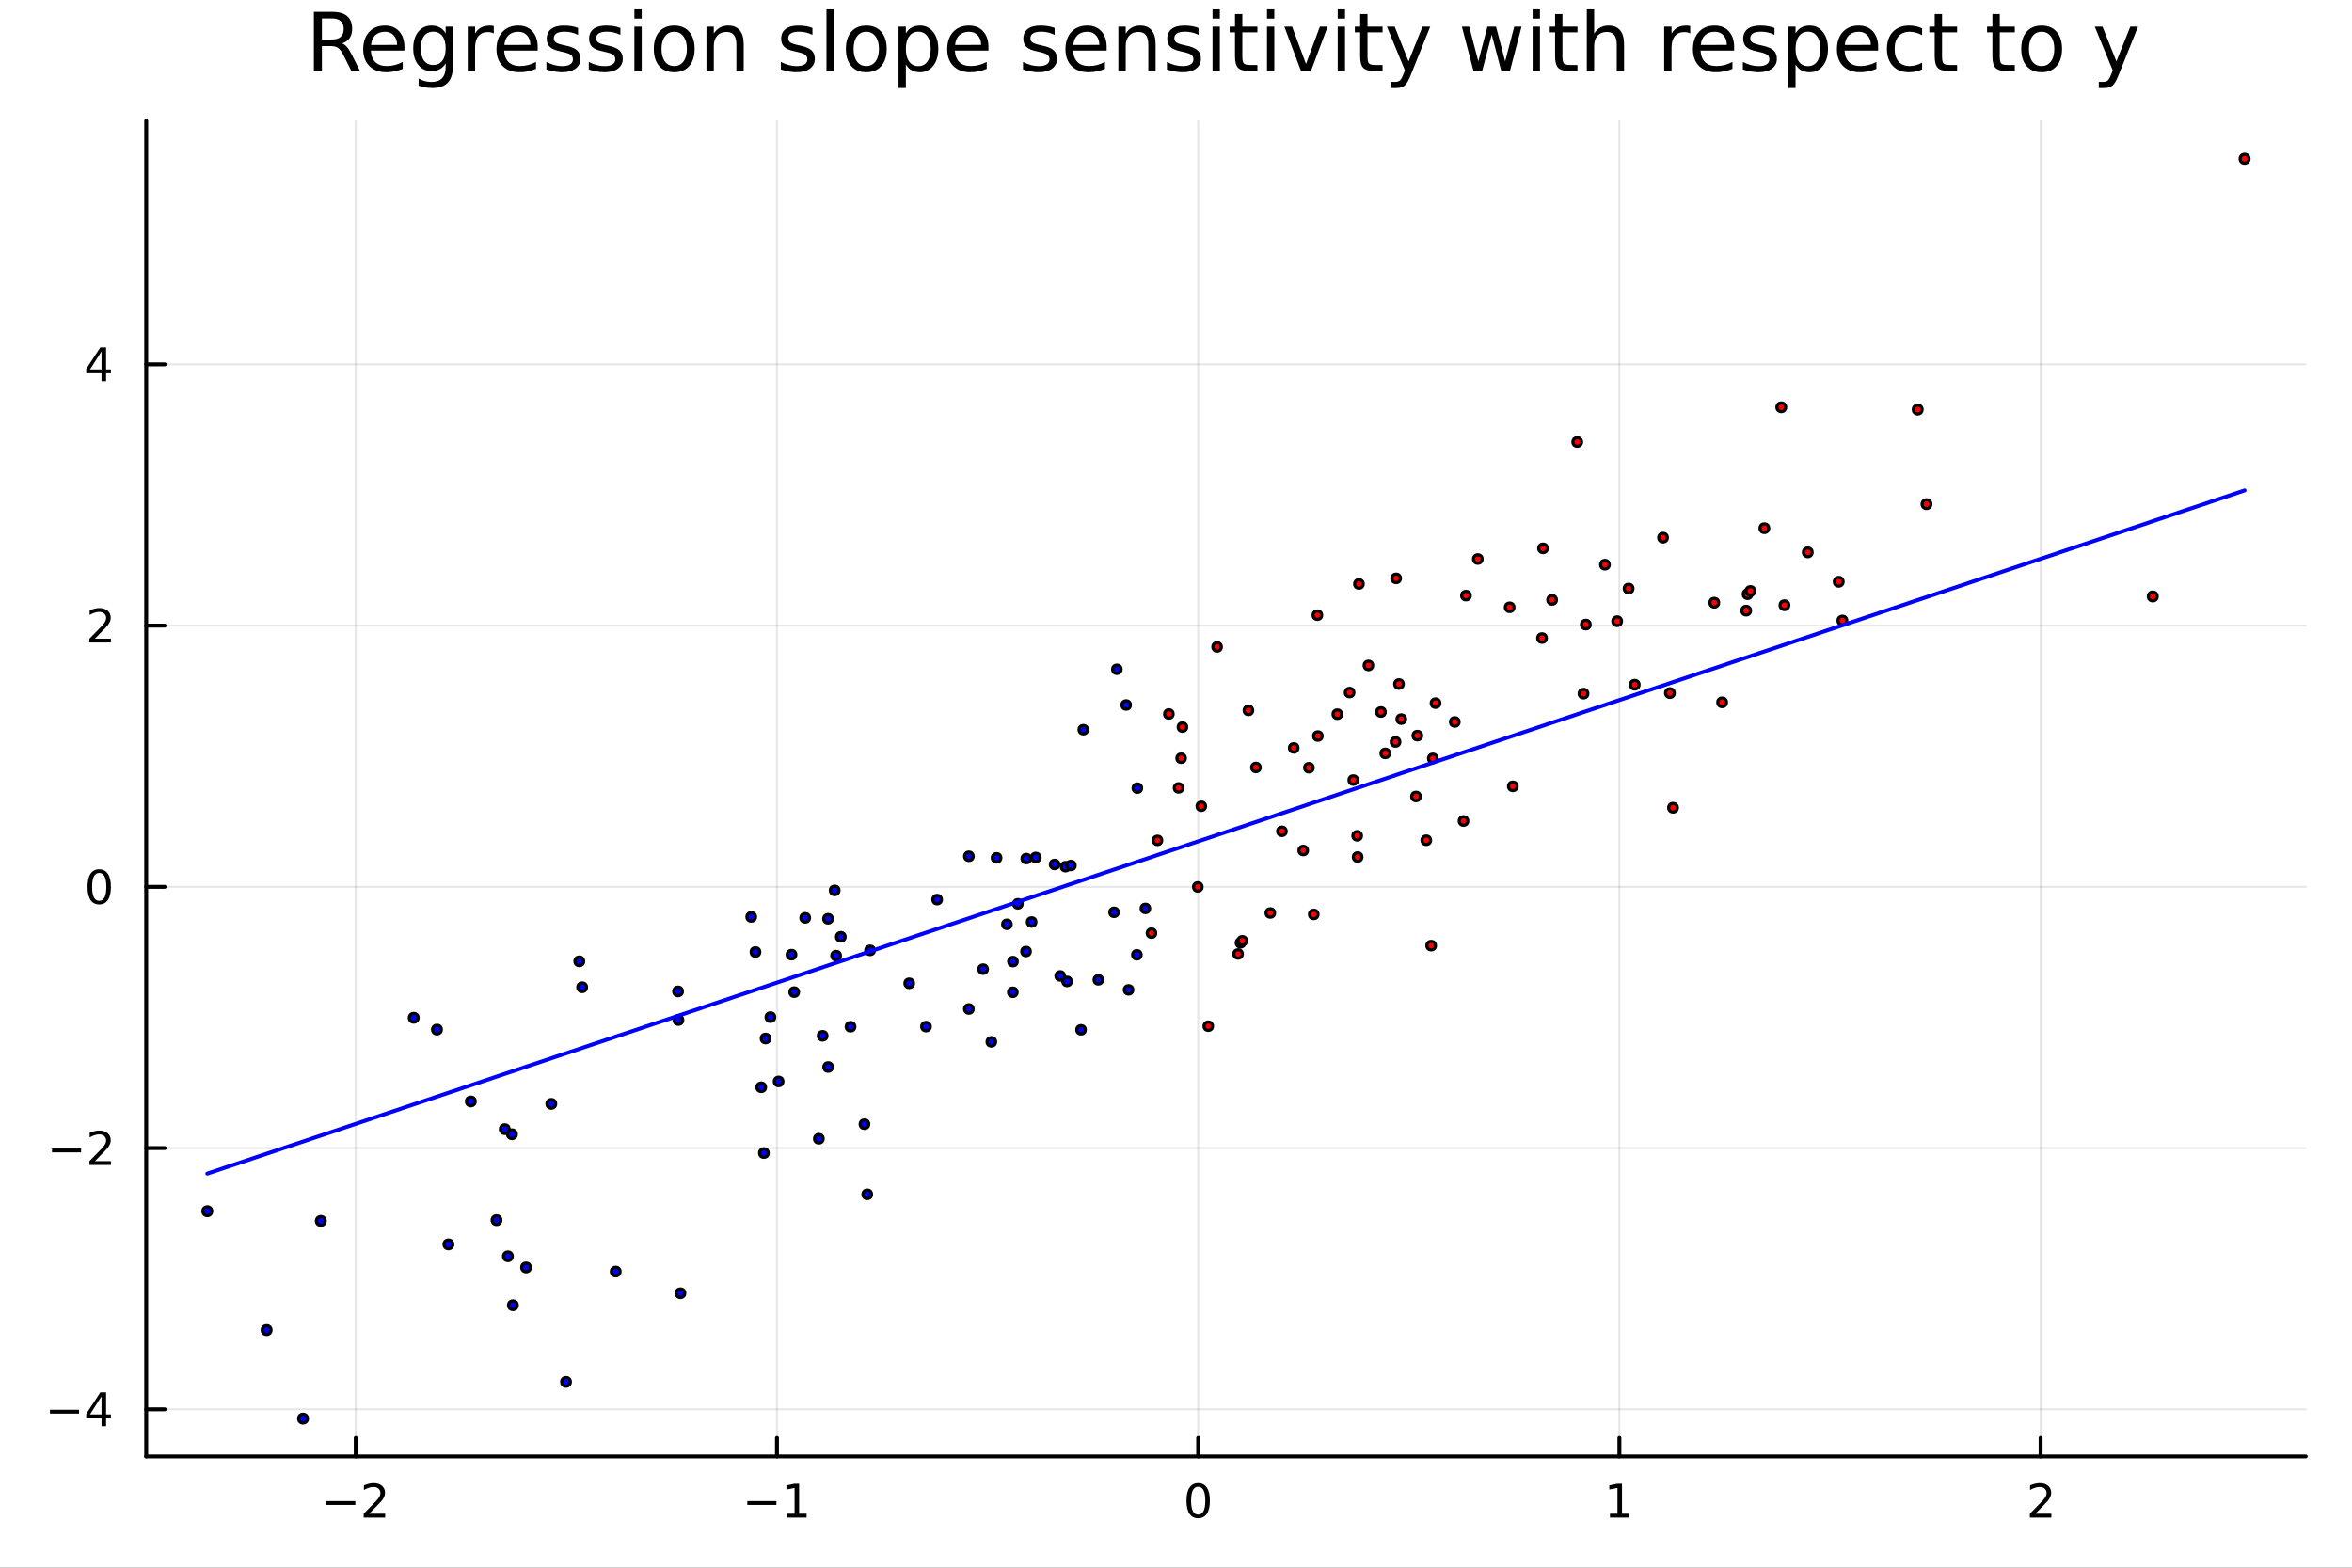 <?xml version="1.0" encoding="utf-8"?>
<svg xmlns="http://www.w3.org/2000/svg" xmlns:xlink="http://www.w3.org/1999/xlink" width="600" height="400" viewBox="0 0 2400 1600">
<rect x="0" y="0" width="2400" height="1600" fill="#333333" stroke="none"/>
<defs>
  <clipPath id="clip250">
    <rect x="0" y="0" width="2400" height="1600"/>
  </clipPath>
</defs>
<path clip-path="url(#clip250)" d="M0 1600 L2400 1600 L2400 0 L0 0  Z" fill="#ffffff" fill-rule="evenodd" fill-opacity="1"/>
<defs>
  <clipPath id="clip251">
    <rect x="480" y="0" width="1681" height="1600"/>
  </clipPath>
</defs>
<path clip-path="url(#clip250)" d="M149.191 1486.45 L2352.76 1486.45 L2352.76 123.472 L149.191 123.472  Z" fill="#ffffff" fill-rule="evenodd" fill-opacity="1"/>
<defs>
  <clipPath id="clip252">
    <rect x="149" y="123" width="2205" height="1364"/>
  </clipPath>
</defs>
<polyline clip-path="url(#clip252)" style="stroke:#000000; stroke-linecap:round; stroke-linejoin:round; stroke-width:2; stroke-opacity:0.1; fill:none" points="363.004,1486.45 363.004,123.472 "/>
<polyline clip-path="url(#clip252)" style="stroke:#000000; stroke-linecap:round; stroke-linejoin:round; stroke-width:2; stroke-opacity:0.1; fill:none" points="792.819,1486.45 792.819,123.472 "/>
<polyline clip-path="url(#clip252)" style="stroke:#000000; stroke-linecap:round; stroke-linejoin:round; stroke-width:2; stroke-opacity:0.1; fill:none" points="1222.63,1486.45 1222.63,123.472 "/>
<polyline clip-path="url(#clip252)" style="stroke:#000000; stroke-linecap:round; stroke-linejoin:round; stroke-width:2; stroke-opacity:0.1; fill:none" points="1652.45,1486.45 1652.45,123.472 "/>
<polyline clip-path="url(#clip252)" style="stroke:#000000; stroke-linecap:round; stroke-linejoin:round; stroke-width:2; stroke-opacity:0.1; fill:none" points="2082.26,1486.45 2082.26,123.472 "/>
<polyline clip-path="url(#clip252)" style="stroke:#000000; stroke-linecap:round; stroke-linejoin:round; stroke-width:2; stroke-opacity:0.1; fill:none" points="149.191,1438.36 2352.76,1438.36 "/>
<polyline clip-path="url(#clip252)" style="stroke:#000000; stroke-linecap:round; stroke-linejoin:round; stroke-width:2; stroke-opacity:0.1; fill:none" points="149.191,1171.74 2352.76,1171.74 "/>
<polyline clip-path="url(#clip252)" style="stroke:#000000; stroke-linecap:round; stroke-linejoin:round; stroke-width:2; stroke-opacity:0.1; fill:none" points="149.191,905.115 2352.76,905.115 "/>
<polyline clip-path="url(#clip252)" style="stroke:#000000; stroke-linecap:round; stroke-linejoin:round; stroke-width:2; stroke-opacity:0.1; fill:none" points="149.191,638.492 2352.76,638.492 "/>
<polyline clip-path="url(#clip252)" style="stroke:#000000; stroke-linecap:round; stroke-linejoin:round; stroke-width:2; stroke-opacity:0.1; fill:none" points="149.191,371.87 2352.76,371.87 "/>
<polyline clip-path="url(#clip250)" style="stroke:#000000; stroke-linecap:round; stroke-linejoin:round; stroke-width:4; stroke-opacity:1; fill:none" points="149.191,1486.45 2352.76,1486.45 "/>
<polyline clip-path="url(#clip250)" style="stroke:#000000; stroke-linecap:round; stroke-linejoin:round; stroke-width:4; stroke-opacity:1; fill:none" points="363.004,1486.45 363.004,1467.55 "/>
<polyline clip-path="url(#clip250)" style="stroke:#000000; stroke-linecap:round; stroke-linejoin:round; stroke-width:4; stroke-opacity:1; fill:none" points="792.819,1486.45 792.819,1467.55 "/>
<polyline clip-path="url(#clip250)" style="stroke:#000000; stroke-linecap:round; stroke-linejoin:round; stroke-width:4; stroke-opacity:1; fill:none" points="1222.63,1486.45 1222.63,1467.55 "/>
<polyline clip-path="url(#clip250)" style="stroke:#000000; stroke-linecap:round; stroke-linejoin:round; stroke-width:4; stroke-opacity:1; fill:none" points="1652.45,1486.45 1652.45,1467.55 "/>
<polyline clip-path="url(#clip250)" style="stroke:#000000; stroke-linecap:round; stroke-linejoin:round; stroke-width:4; stroke-opacity:1; fill:none" points="2082.26,1486.45 2082.26,1467.55 "/>
<path clip-path="url(#clip250)" d="M332.946 1532.02 L362.622 1532.02 L362.622 1535.95 L332.946 1535.95 L332.946 1532.02 Z" fill="#000000" fill-rule="nonzero" fill-opacity="1" /><path clip-path="url(#clip250)" d="M376.742 1544.91 L393.062 1544.91 L393.062 1548.85 L371.117 1548.85 L371.117 1544.91 Q373.779 1542.16 378.363 1537.53 Q382.969 1532.88 384.15 1531.53 Q386.395 1529.01 387.275 1527.27 Q388.178 1525.51 388.178 1523.82 Q388.178 1521.07 386.233 1519.33 Q384.312 1517.6 381.21 1517.6 Q379.011 1517.6 376.557 1518.36 Q374.127 1519.13 371.349 1520.68 L371.349 1515.95 Q374.173 1514.82 376.627 1514.24 Q379.08 1513.66 381.117 1513.66 Q386.488 1513.66 389.682 1516.35 Q392.877 1519.03 392.877 1523.52 Q392.877 1525.65 392.066 1527.57 Q391.279 1529.47 389.173 1532.07 Q388.594 1532.74 385.492 1535.95 Q382.391 1539.15 376.742 1544.91 Z" fill="#000000" fill-rule="nonzero" fill-opacity="1" /><path clip-path="url(#clip250)" d="M762.576 1532.02 L792.252 1532.02 L792.252 1535.95 L762.576 1535.95 L762.576 1532.02 Z" fill="#000000" fill-rule="nonzero" fill-opacity="1" /><path clip-path="url(#clip250)" d="M803.154 1544.91 L810.793 1544.91 L810.793 1518.55 L802.483 1520.21 L802.483 1515.95 L810.747 1514.29 L815.423 1514.29 L815.423 1544.91 L823.062 1544.91 L823.062 1548.85 L803.154 1548.85 L803.154 1544.91 Z" fill="#000000" fill-rule="nonzero" fill-opacity="1" /><path clip-path="url(#clip250)" d="M1222.63 1517.37 Q1219.02 1517.37 1217.19 1520.93 Q1215.39 1524.47 1215.39 1531.6 Q1215.39 1538.71 1217.19 1542.27 Q1219.02 1545.82 1222.63 1545.82 Q1226.27 1545.82 1228.07 1542.27 Q1229.9 1538.71 1229.9 1531.6 Q1229.9 1524.47 1228.07 1520.93 Q1226.27 1517.37 1222.63 1517.37 M1222.63 1513.66 Q1228.44 1513.66 1231.5 1518.27 Q1234.58 1522.85 1234.58 1531.6 Q1234.58 1540.33 1231.5 1544.94 Q1228.44 1549.52 1222.63 1549.52 Q1216.82 1549.52 1213.74 1544.94 Q1210.69 1540.33 1210.69 1531.6 Q1210.69 1522.85 1213.74 1518.27 Q1216.82 1513.66 1222.63 1513.66 Z" fill="#000000" fill-rule="nonzero" fill-opacity="1" /><path clip-path="url(#clip250)" d="M1642.83 1544.91 L1650.47 1544.91 L1650.47 1518.55 L1642.16 1520.21 L1642.16 1515.95 L1650.42 1514.29 L1655.1 1514.29 L1655.1 1544.91 L1662.74 1544.91 L1662.74 1548.85 L1642.83 1548.85 L1642.83 1544.91 Z" fill="#000000" fill-rule="nonzero" fill-opacity="1" /><path clip-path="url(#clip250)" d="M2076.92 1544.91 L2093.24 1544.91 L2093.24 1548.85 L2071.29 1548.85 L2071.29 1544.91 Q2073.95 1542.16 2078.54 1537.53 Q2083.14 1532.88 2084.32 1531.53 Q2086.57 1529.01 2087.45 1527.27 Q2088.35 1525.51 2088.35 1523.82 Q2088.35 1521.07 2086.41 1519.33 Q2084.49 1517.6 2081.38 1517.6 Q2079.18 1517.6 2076.73 1518.36 Q2074.3 1519.13 2071.52 1520.68 L2071.52 1515.95 Q2074.35 1514.82 2076.8 1514.24 Q2079.25 1513.66 2081.29 1513.66 Q2086.66 1513.66 2089.86 1516.35 Q2093.05 1519.03 2093.05 1523.52 Q2093.05 1525.65 2092.24 1527.57 Q2091.45 1529.47 2089.35 1532.07 Q2088.77 1532.74 2085.67 1535.95 Q2082.56 1539.15 2076.92 1544.91 Z" fill="#000000" fill-rule="nonzero" fill-opacity="1" /><polyline clip-path="url(#clip250)" style="stroke:#000000; stroke-linecap:round; stroke-linejoin:round; stroke-width:4; stroke-opacity:1; fill:none" points="149.191,1486.45 149.191,123.472 "/>
<polyline clip-path="url(#clip250)" style="stroke:#000000; stroke-linecap:round; stroke-linejoin:round; stroke-width:4; stroke-opacity:1; fill:none" points="149.191,1438.36 168.089,1438.36 "/>
<polyline clip-path="url(#clip250)" style="stroke:#000000; stroke-linecap:round; stroke-linejoin:round; stroke-width:4; stroke-opacity:1; fill:none" points="149.191,1171.74 168.089,1171.74 "/>
<polyline clip-path="url(#clip250)" style="stroke:#000000; stroke-linecap:round; stroke-linejoin:round; stroke-width:4; stroke-opacity:1; fill:none" points="149.191,905.115 168.089,905.115 "/>
<polyline clip-path="url(#clip250)" style="stroke:#000000; stroke-linecap:round; stroke-linejoin:round; stroke-width:4; stroke-opacity:1; fill:none" points="149.191,638.492 168.089,638.492 "/>
<polyline clip-path="url(#clip250)" style="stroke:#000000; stroke-linecap:round; stroke-linejoin:round; stroke-width:4; stroke-opacity:1; fill:none" points="149.191,371.87 168.089,371.87 "/>
<path clip-path="url(#clip250)" d="M50.992 1438.81 L80.668 1438.81 L80.668 1442.75 L50.992 1442.75 L50.992 1438.81 Z" fill="#000000" fill-rule="nonzero" fill-opacity="1" /><path clip-path="url(#clip250)" d="M103.608 1425.15 L91.802 1443.6 L103.608 1443.6 L103.608 1425.15 M102.381 1421.08 L108.26 1421.08 L108.26 1443.6 L113.191 1443.6 L113.191 1447.49 L108.26 1447.49 L108.26 1455.64 L103.608 1455.64 L103.608 1447.49 L88.006 1447.49 L88.006 1442.98 L102.381 1421.08 Z" fill="#000000" fill-rule="nonzero" fill-opacity="1" /><path clip-path="url(#clip250)" d="M53.075 1172.19 L82.751 1172.19 L82.751 1176.12 L53.075 1176.12 L53.075 1172.19 Z" fill="#000000" fill-rule="nonzero" fill-opacity="1" /><path clip-path="url(#clip250)" d="M96.871 1185.08 L113.191 1185.08 L113.191 1189.02 L91.246 1189.02 L91.246 1185.08 Q93.909 1182.33 98.492 1177.7 Q103.098 1173.04 104.279 1171.7 Q106.524 1169.18 107.404 1167.44 Q108.307 1165.68 108.307 1163.99 Q108.307 1161.24 106.362 1159.5 Q104.441 1157.77 101.339 1157.77 Q99.14 1157.77 96.686 1158.53 Q94.256 1159.3 91.478 1160.85 L91.478 1156.12 Q94.302 1154.99 96.756 1154.41 Q99.21 1153.83 101.246 1153.83 Q106.617 1153.83 109.811 1156.52 Q113.006 1159.2 113.006 1163.69 Q113.006 1165.82 112.196 1167.74 Q111.408 1169.64 109.302 1172.23 Q108.723 1172.91 105.621 1176.12 Q102.52 1179.32 96.871 1185.08 Z" fill="#000000" fill-rule="nonzero" fill-opacity="1" /><path clip-path="url(#clip250)" d="M101.246 890.913 Q97.635 890.913 95.807 894.478 Q94.001 898.02 94.001 905.149 Q94.001 912.256 95.807 915.821 Q97.635 919.362 101.246 919.362 Q104.881 919.362 106.686 915.821 Q108.515 912.256 108.515 905.149 Q108.515 898.02 106.686 894.478 Q104.881 890.913 101.246 890.913 M101.246 887.21 Q107.057 887.21 110.112 891.816 Q113.191 896.399 113.191 905.149 Q113.191 913.876 110.112 918.483 Q107.057 923.066 101.246 923.066 Q95.436 923.066 92.358 918.483 Q89.302 913.876 89.302 905.149 Q89.302 896.399 92.358 891.816 Q95.436 887.21 101.246 887.21 Z" fill="#000000" fill-rule="nonzero" fill-opacity="1" /><path clip-path="url(#clip250)" d="M96.871 651.837 L113.191 651.837 L113.191 655.772 L91.246 655.772 L91.246 651.837 Q93.909 649.082 98.492 644.453 Q103.098 639.8 104.279 638.458 Q106.524 635.934 107.404 634.198 Q108.307 632.439 108.307 630.749 Q108.307 627.995 106.362 626.259 Q104.441 624.522 101.339 624.522 Q99.14 624.522 96.686 625.286 Q94.256 626.05 91.478 627.601 L91.478 622.879 Q94.302 621.745 96.756 621.166 Q99.21 620.587 101.246 620.587 Q106.617 620.587 109.811 623.272 Q113.006 625.958 113.006 630.448 Q113.006 632.578 112.196 634.499 Q111.408 636.397 109.302 638.99 Q108.723 639.661 105.621 642.879 Q102.52 646.073 96.871 651.837 Z" fill="#000000" fill-rule="nonzero" fill-opacity="1" /><path clip-path="url(#clip250)" d="M103.608 358.664 L91.802 377.113 L103.608 377.113 L103.608 358.664 M102.381 354.59 L108.26 354.59 L108.26 377.113 L113.191 377.113 L113.191 381.002 L108.26 381.002 L108.26 389.15 L103.608 389.15 L103.608 381.002 L88.006 381.002 L88.006 376.488 L102.381 354.59 Z" fill="#000000" fill-rule="nonzero" fill-opacity="1" /><path clip-path="url(#clip250)" d="M348.959 44.22 Q351.592 45.111 354.063 48.028 Q356.574 50.944 359.086 56.048 L367.39 72.576 L358.6 72.576 L350.862 57.061 Q347.865 50.985 345.029 49 Q342.234 47.015 337.373 47.015 L328.461 47.015 L328.461 72.576 L320.278 72.576 L320.278 12.096 L338.75 12.096 Q349.121 12.096 354.225 16.43 Q359.329 20.765 359.329 29.515 Q359.329 35.227 356.655 38.994 Q354.022 42.761 348.959 44.22 M328.461 18.82 L328.461 40.29 L338.75 40.29 Q344.665 40.29 347.662 37.576 Q350.7 34.822 350.7 29.515 Q350.7 24.208 347.662 21.535 Q344.665 18.82 338.75 18.82 L328.461 18.82 Z" fill="#000000" fill-rule="nonzero" fill-opacity="1" /><path clip-path="url(#clip250)" d="M412.679 48.028 L412.679 51.673 L378.409 51.673 Q378.895 59.37 383.027 63.421 Q387.199 67.431 394.612 67.431 Q398.906 67.431 402.917 66.378 Q406.967 65.325 410.937 63.218 L410.937 70.267 Q406.927 71.968 402.714 72.86 Q398.501 73.751 394.167 73.751 Q383.31 73.751 376.95 67.431 Q370.631 61.112 370.631 50.337 Q370.631 39.197 376.626 32.675 Q382.662 26.112 392.87 26.112 Q402.025 26.112 407.332 32.026 Q412.679 37.9 412.679 48.028 M405.226 45.84 Q405.145 39.723 401.782 36.077 Q398.461 32.431 392.951 32.431 Q386.713 32.431 382.946 35.956 Q379.219 39.48 378.652 45.88 L405.226 45.84 Z" fill="#000000" fill-rule="nonzero" fill-opacity="1" /><path clip-path="url(#clip250)" d="M454.768 49.364 Q454.768 41.263 451.406 36.806 Q448.084 32.35 442.048 32.35 Q436.053 32.35 432.691 36.806 Q429.369 41.263 429.369 49.364 Q429.369 57.426 432.691 61.882 Q436.053 66.338 442.048 66.338 Q448.084 66.338 451.406 61.882 Q454.768 57.426 454.768 49.364 M462.222 66.945 Q462.222 78.531 457.077 84.162 Q451.933 89.833 441.319 89.833 Q437.39 89.833 433.906 89.225 Q430.422 88.658 427.141 87.443 L427.141 80.192 Q430.422 81.974 433.622 82.825 Q436.823 83.675 440.144 83.675 Q447.477 83.675 451.122 79.827 Q454.768 76.019 454.768 68.282 L454.768 64.596 Q452.459 68.606 448.854 70.591 Q445.249 72.576 440.225 72.576 Q431.881 72.576 426.776 66.216 Q421.672 59.856 421.672 49.364 Q421.672 38.832 426.776 32.472 Q431.881 26.112 440.225 26.112 Q445.249 26.112 448.854 28.097 Q452.459 30.082 454.768 34.092 L454.768 27.206 L462.222 27.206 L462.222 66.945 Z" fill="#000000" fill-rule="nonzero" fill-opacity="1" /><path clip-path="url(#clip250)" d="M503.865 34.173 Q502.609 33.444 501.111 33.12 Q499.652 32.756 497.87 32.756 Q491.55 32.756 488.148 36.888 Q484.785 40.979 484.785 48.676 L484.785 72.576 L477.291 72.576 L477.291 27.206 L484.785 27.206 L484.785 34.254 Q487.135 30.122 490.902 28.138 Q494.67 26.112 500.057 26.112 Q500.827 26.112 501.759 26.234 Q502.69 26.315 503.825 26.517 L503.865 34.173 Z" fill="#000000" fill-rule="nonzero" fill-opacity="1" /><path clip-path="url(#clip250)" d="M548.668 48.028 L548.668 51.673 L514.397 51.673 Q514.884 59.37 519.016 63.421 Q523.188 67.431 530.601 67.431 Q534.895 67.431 538.905 66.378 Q542.956 65.325 546.926 63.218 L546.926 70.267 Q542.916 71.968 538.703 72.86 Q534.49 73.751 530.155 73.751 Q519.299 73.751 512.939 67.431 Q506.62 61.112 506.62 50.337 Q506.62 39.197 512.615 32.675 Q518.651 26.112 528.859 26.112 Q538.014 26.112 543.321 32.026 Q548.668 37.9 548.668 48.028 M541.214 45.84 Q541.133 39.723 537.771 36.077 Q534.449 32.431 528.94 32.431 Q522.702 32.431 518.934 35.956 Q515.208 39.48 514.641 45.88 L541.214 45.84 Z" fill="#000000" fill-rule="nonzero" fill-opacity="1" /><path clip-path="url(#clip250)" d="M589.825 28.543 L589.825 35.591 Q586.666 33.971 583.263 33.161 Q579.86 32.35 576.214 32.35 Q570.665 32.35 567.869 34.052 Q565.115 35.753 565.115 39.156 Q565.115 41.749 567.1 43.248 Q569.085 44.706 575.08 46.043 L577.632 46.61 Q585.572 48.311 588.894 51.43 Q592.256 54.509 592.256 60.059 Q592.256 66.378 587.233 70.064 Q582.25 73.751 573.5 73.751 Q569.854 73.751 565.884 73.022 Q561.955 72.333 557.58 70.915 L557.58 63.218 Q561.712 65.365 565.722 66.459 Q569.733 67.512 573.662 67.512 Q578.928 67.512 581.764 65.73 Q584.6 63.907 584.6 60.626 Q584.6 57.588 582.534 55.967 Q580.508 54.347 573.581 52.848 L570.989 52.24 Q564.062 50.782 560.983 47.785 Q557.904 44.746 557.904 39.48 Q557.904 33.08 562.441 29.596 Q566.978 26.112 575.323 26.112 Q579.455 26.112 583.101 26.72 Q586.747 27.327 589.825 28.543 Z" fill="#000000" fill-rule="nonzero" fill-opacity="1" /><path clip-path="url(#clip250)" d="M633.048 28.543 L633.048 35.591 Q629.889 33.971 626.486 33.161 Q623.083 32.35 619.437 32.35 Q613.888 32.35 611.093 34.052 Q608.338 35.753 608.338 39.156 Q608.338 41.749 610.323 43.248 Q612.308 44.706 618.303 46.043 L620.855 46.61 Q628.795 48.311 632.117 51.43 Q635.479 54.509 635.479 60.059 Q635.479 66.378 630.456 70.064 Q625.473 73.751 616.723 73.751 Q613.077 73.751 609.108 73.022 Q605.178 72.333 600.803 70.915 L600.803 63.218 Q604.935 65.365 608.946 66.459 Q612.956 67.512 616.885 67.512 Q622.152 67.512 624.987 65.73 Q627.823 63.907 627.823 60.626 Q627.823 57.588 625.757 55.967 Q623.731 54.347 616.804 52.848 L614.212 52.24 Q607.285 50.782 604.206 47.785 Q601.127 44.746 601.127 39.48 Q601.127 33.08 605.664 29.596 Q610.201 26.112 618.546 26.112 Q622.678 26.112 626.324 26.72 Q629.97 27.327 633.048 28.543 Z" fill="#000000" fill-rule="nonzero" fill-opacity="1" /><path clip-path="url(#clip250)" d="M647.348 27.206 L654.802 27.206 L654.802 72.576 L647.348 72.576 L647.348 27.206 M647.348 9.544 L654.802 9.544 L654.802 18.983 L647.348 18.983 L647.348 9.544 Z" fill="#000000" fill-rule="nonzero" fill-opacity="1" /><path clip-path="url(#clip250)" d="M687.979 32.431 Q681.983 32.431 678.5 37.131 Q675.016 41.789 675.016 49.931 Q675.016 58.074 678.459 62.773 Q681.943 67.431 687.979 67.431 Q693.934 67.431 697.417 62.732 Q700.901 58.033 700.901 49.931 Q700.901 41.87 697.417 37.171 Q693.934 32.431 687.979 32.431 M687.979 26.112 Q697.701 26.112 703.251 32.431 Q708.8 38.751 708.8 49.931 Q708.8 61.071 703.251 67.431 Q697.701 73.751 687.979 73.751 Q678.216 73.751 672.666 67.431 Q667.157 61.071 667.157 49.931 Q667.157 38.751 672.666 32.431 Q678.216 26.112 687.979 26.112 Z" fill="#000000" fill-rule="nonzero" fill-opacity="1" /><path clip-path="url(#clip250)" d="M758.87 45.192 L758.87 72.576 L751.416 72.576 L751.416 45.435 Q751.416 38.994 748.904 35.794 Q746.393 32.594 741.37 32.594 Q735.334 32.594 731.85 36.442 Q728.366 40.29 728.366 46.934 L728.366 72.576 L720.872 72.576 L720.872 27.206 L728.366 27.206 L728.366 34.254 Q731.04 30.163 734.645 28.138 Q738.291 26.112 743.031 26.112 Q750.849 26.112 754.859 30.973 Q758.87 35.794 758.87 45.192 Z" fill="#000000" fill-rule="nonzero" fill-opacity="1" /><path clip-path="url(#clip250)" d="M829.031 28.543 L829.031 35.591 Q825.871 33.971 822.469 33.161 Q819.066 32.35 815.42 32.35 Q809.87 32.35 807.075 34.052 Q804.321 35.753 804.321 39.156 Q804.321 41.749 806.306 43.248 Q808.291 44.706 814.286 46.043 L816.838 46.61 Q824.778 48.311 828.099 51.43 Q831.462 54.509 831.462 60.059 Q831.462 66.378 826.439 70.064 Q821.456 73.751 812.706 73.751 Q809.06 73.751 805.09 73.022 Q801.161 72.333 796.786 70.915 L796.786 63.218 Q800.918 65.365 804.928 66.459 Q808.939 67.512 812.868 67.512 Q818.134 67.512 820.97 65.73 Q823.806 63.907 823.806 60.626 Q823.806 57.588 821.74 55.967 Q819.714 54.347 812.787 52.848 L810.194 52.24 Q803.267 50.782 800.189 47.785 Q797.11 44.746 797.11 39.48 Q797.11 33.08 801.647 29.596 Q806.184 26.112 814.529 26.112 Q818.661 26.112 822.307 26.72 Q825.953 27.327 829.031 28.543 Z" fill="#000000" fill-rule="nonzero" fill-opacity="1" /><path clip-path="url(#clip250)" d="M843.331 9.544 L850.785 9.544 L850.785 72.576 L843.331 72.576 L843.331 9.544 Z" fill="#000000" fill-rule="nonzero" fill-opacity="1" /><path clip-path="url(#clip250)" d="M883.961 32.431 Q877.966 32.431 874.482 37.131 Q870.999 41.789 870.999 49.931 Q870.999 58.074 874.442 62.773 Q877.926 67.431 883.961 67.431 Q889.916 67.431 893.4 62.732 Q896.884 58.033 896.884 49.931 Q896.884 41.87 893.4 37.171 Q889.916 32.431 883.961 32.431 M883.961 26.112 Q893.684 26.112 899.233 32.431 Q904.783 38.751 904.783 49.931 Q904.783 61.071 899.233 67.431 Q893.684 73.751 883.961 73.751 Q874.199 73.751 868.649 67.431 Q863.14 61.071 863.14 49.931 Q863.14 38.751 868.649 32.431 Q874.199 26.112 883.961 26.112 Z" fill="#000000" fill-rule="nonzero" fill-opacity="1" /><path clip-path="url(#clip250)" d="M924.349 65.77 L924.349 89.833 L916.855 89.833 L916.855 27.206 L924.349 27.206 L924.349 34.092 Q926.699 30.041 930.263 28.097 Q933.869 26.112 938.851 26.112 Q947.115 26.112 952.26 32.675 Q957.445 39.237 957.445 49.931 Q957.445 60.626 952.26 67.188 Q947.115 73.751 938.851 73.751 Q933.869 73.751 930.263 71.806 Q926.699 69.821 924.349 65.77 M949.708 49.931 Q949.708 41.708 946.305 37.05 Q942.943 32.35 937.028 32.35 Q931.114 32.35 927.711 37.05 Q924.349 41.708 924.349 49.931 Q924.349 58.155 927.711 62.854 Q931.114 67.512 937.028 67.512 Q942.943 67.512 946.305 62.854 Q949.708 58.155 949.708 49.931 Z" fill="#000000" fill-rule="nonzero" fill-opacity="1" /><path clip-path="url(#clip250)" d="M1008.61 48.028 L1008.61 51.673 L974.337 51.673 Q974.823 59.37 978.955 63.421 Q983.128 67.431 990.541 67.431 Q994.835 67.431 998.845 66.378 Q1002.9 65.325 1006.87 63.218 L1006.87 70.267 Q1002.86 71.968 998.643 72.86 Q994.43 73.751 990.095 73.751 Q979.239 73.751 972.879 67.431 Q966.559 61.112 966.559 50.337 Q966.559 39.197 972.555 32.675 Q978.591 26.112 988.799 26.112 Q997.954 26.112 1003.26 32.026 Q1008.61 37.9 1008.61 48.028 M1001.15 45.84 Q1001.07 39.723 997.711 36.077 Q994.389 32.431 988.88 32.431 Q982.641 32.431 978.874 35.956 Q975.147 39.48 974.58 45.88 L1001.15 45.84 Z" fill="#000000" fill-rule="nonzero" fill-opacity="1" /><path clip-path="url(#clip250)" d="M1076.14 28.543 L1076.14 35.591 Q1072.98 33.971 1069.57 33.161 Q1066.17 32.35 1062.53 32.35 Q1056.98 32.35 1054.18 34.052 Q1051.43 35.753 1051.43 39.156 Q1051.43 41.749 1053.41 43.248 Q1055.4 44.706 1061.39 46.043 L1063.94 46.61 Q1071.88 48.311 1075.2 51.43 Q1078.57 54.509 1078.57 60.059 Q1078.57 66.378 1073.54 70.064 Q1068.56 73.751 1059.81 73.751 Q1056.17 73.751 1052.2 73.022 Q1048.27 72.333 1043.89 70.915 L1043.89 63.218 Q1048.02 65.365 1052.03 66.459 Q1056.04 67.512 1059.97 67.512 Q1065.24 67.512 1068.08 65.73 Q1070.91 63.907 1070.91 60.626 Q1070.91 57.588 1068.84 55.967 Q1066.82 54.347 1059.89 52.848 L1057.3 52.24 Q1050.37 50.782 1047.29 47.785 Q1044.22 44.746 1044.22 39.48 Q1044.22 33.08 1048.75 29.596 Q1053.29 26.112 1061.63 26.112 Q1065.77 26.112 1069.41 26.72 Q1073.06 27.327 1076.14 28.543 Z" fill="#000000" fill-rule="nonzero" fill-opacity="1" /><path clip-path="url(#clip250)" d="M1129.24 48.028 L1129.24 51.673 L1094.97 51.673 Q1095.46 59.37 1099.59 63.421 Q1103.76 67.431 1111.18 67.431 Q1115.47 67.431 1119.48 66.378 Q1123.53 65.325 1127.5 63.218 L1127.5 70.267 Q1123.49 71.968 1119.28 72.86 Q1115.07 73.751 1110.73 73.751 Q1099.87 73.751 1093.51 67.431 Q1087.2 61.112 1087.2 50.337 Q1087.2 39.197 1093.19 32.675 Q1099.23 26.112 1109.43 26.112 Q1118.59 26.112 1123.9 32.026 Q1129.24 37.9 1129.24 48.028 M1121.79 45.84 Q1121.71 39.723 1118.35 36.077 Q1115.03 32.431 1109.52 32.431 Q1103.28 32.431 1099.51 35.956 Q1095.78 39.48 1095.22 45.88 L1121.79 45.84 Z" fill="#000000" fill-rule="nonzero" fill-opacity="1" /><path clip-path="url(#clip250)" d="M1179.19 45.192 L1179.19 72.576 L1171.74 72.576 L1171.74 45.435 Q1171.74 38.994 1169.23 35.794 Q1166.71 32.594 1161.69 32.594 Q1155.66 32.594 1152.17 36.442 Q1148.69 40.29 1148.69 46.934 L1148.69 72.576 L1141.19 72.576 L1141.19 27.206 L1148.69 27.206 L1148.69 34.254 Q1151.36 30.163 1154.97 28.138 Q1158.61 26.112 1163.35 26.112 Q1171.17 26.112 1175.18 30.973 Q1179.19 35.794 1179.19 45.192 Z" fill="#000000" fill-rule="nonzero" fill-opacity="1" /><path clip-path="url(#clip250)" d="M1222.98 28.543 L1222.98 35.591 Q1219.82 33.971 1216.42 33.161 Q1213.02 32.35 1209.37 32.35 Q1203.82 32.35 1201.03 34.052 Q1198.27 35.753 1198.27 39.156 Q1198.27 41.749 1200.26 43.248 Q1202.24 44.706 1208.24 46.043 L1210.79 46.61 Q1218.73 48.311 1222.05 51.43 Q1225.41 54.509 1225.41 60.059 Q1225.41 66.378 1220.39 70.064 Q1215.41 73.751 1206.66 73.751 Q1203.01 73.751 1199.04 73.022 Q1195.11 72.333 1190.74 70.915 L1190.74 63.218 Q1194.87 65.365 1198.88 66.459 Q1202.89 67.512 1206.82 67.512 Q1212.08 67.512 1214.92 65.73 Q1217.76 63.907 1217.76 60.626 Q1217.76 57.588 1215.69 55.967 Q1213.66 54.347 1206.74 52.848 L1204.14 52.24 Q1197.22 50.782 1194.14 47.785 Q1191.06 44.746 1191.06 39.48 Q1191.06 33.08 1195.6 29.596 Q1200.13 26.112 1208.48 26.112 Q1212.61 26.112 1216.26 26.72 Q1219.9 27.327 1222.98 28.543 Z" fill="#000000" fill-rule="nonzero" fill-opacity="1" /><path clip-path="url(#clip250)" d="M1237.28 27.206 L1244.73 27.206 L1244.73 72.576 L1237.28 72.576 L1237.28 27.206 M1237.28 9.544 L1244.73 9.544 L1244.73 18.983 L1237.28 18.983 L1237.28 9.544 Z" fill="#000000" fill-rule="nonzero" fill-opacity="1" /><path clip-path="url(#clip250)" d="M1267.7 14.324 L1267.7 27.206 L1283.06 27.206 L1283.06 32.999 L1267.7 32.999 L1267.7 57.628 Q1267.7 63.178 1269.2 64.758 Q1270.74 66.338 1275.4 66.338 L1283.06 66.338 L1283.06 72.576 L1275.4 72.576 Q1266.77 72.576 1263.49 69.376 Q1260.21 66.135 1260.21 57.628 L1260.21 32.999 L1254.74 32.999 L1254.74 27.206 L1260.21 27.206 L1260.21 14.324 L1267.7 14.324 Z" fill="#000000" fill-rule="nonzero" fill-opacity="1" /><path clip-path="url(#clip250)" d="M1292.86 27.206 L1300.31 27.206 L1300.31 72.576 L1292.86 72.576 L1292.86 27.206 M1292.86 9.544 L1300.31 9.544 L1300.31 18.983 L1292.86 18.983 L1292.86 9.544 Z" fill="#000000" fill-rule="nonzero" fill-opacity="1" /><path clip-path="url(#clip250)" d="M1310.56 27.206 L1318.46 27.206 L1332.64 65.284 L1346.82 27.206 L1354.72 27.206 L1337.7 72.576 L1327.58 72.576 L1310.56 27.206 Z" fill="#000000" fill-rule="nonzero" fill-opacity="1" /><path clip-path="url(#clip250)" d="M1365.01 27.206 L1372.46 27.206 L1372.46 72.576 L1365.01 72.576 L1365.01 27.206 M1365.01 9.544 L1372.46 9.544 L1372.46 18.983 L1365.01 18.983 L1365.01 9.544 Z" fill="#000000" fill-rule="nonzero" fill-opacity="1" /><path clip-path="url(#clip250)" d="M1395.43 14.324 L1395.43 27.206 L1410.78 27.206 L1410.78 32.999 L1395.43 32.999 L1395.43 57.628 Q1395.43 63.178 1396.93 64.758 Q1398.47 66.338 1403.13 66.338 L1410.78 66.338 L1410.78 72.576 L1403.13 72.576 Q1394.5 72.576 1391.22 69.376 Q1387.93 66.135 1387.93 57.628 L1387.93 32.999 L1382.47 32.999 L1382.47 27.206 L1387.93 27.206 L1387.93 14.324 L1395.43 14.324 Z" fill="#000000" fill-rule="nonzero" fill-opacity="1" /><path clip-path="url(#clip250)" d="M1439.46 76.789 Q1436.3 84.891 1433.3 87.362 Q1430.31 89.833 1425.28 89.833 L1419.33 89.833 L1419.33 83.594 L1423.7 83.594 Q1426.78 83.594 1428.48 82.136 Q1430.19 80.678 1432.25 75.25 L1433.59 71.847 L1415.24 27.206 L1423.14 27.206 L1437.31 62.692 L1451.49 27.206 L1459.39 27.206 L1439.46 76.789 Z" fill="#000000" fill-rule="nonzero" fill-opacity="1" /><path clip-path="url(#clip250)" d="M1491.72 27.206 L1499.17 27.206 L1508.49 62.611 L1517.77 27.206 L1526.56 27.206 L1535.87 62.611 L1545.15 27.206 L1552.6 27.206 L1540.73 72.576 L1531.94 72.576 L1522.18 35.389 L1512.38 72.576 L1503.59 72.576 L1491.72 27.206 Z" fill="#000000" fill-rule="nonzero" fill-opacity="1" /><path clip-path="url(#clip250)" d="M1563.91 27.206 L1571.36 27.206 L1571.36 72.576 L1563.91 72.576 L1563.91 27.206 M1563.91 9.544 L1571.36 9.544 L1571.36 18.983 L1563.91 18.983 L1563.91 9.544 Z" fill="#000000" fill-rule="nonzero" fill-opacity="1" /><path clip-path="url(#clip250)" d="M1594.33 14.324 L1594.33 27.206 L1609.68 27.206 L1609.68 32.999 L1594.33 32.999 L1594.33 57.628 Q1594.33 63.178 1595.83 64.758 Q1597.37 66.338 1602.02 66.338 L1609.68 66.338 L1609.68 72.576 L1602.02 72.576 Q1593.4 72.576 1590.12 69.376 Q1586.83 66.135 1586.83 57.628 L1586.83 32.999 L1581.37 32.999 L1581.37 27.206 L1586.83 27.206 L1586.83 14.324 L1594.33 14.324 Z" fill="#000000" fill-rule="nonzero" fill-opacity="1" /><path clip-path="url(#clip250)" d="M1657.2 45.192 L1657.2 72.576 L1649.74 72.576 L1649.74 45.435 Q1649.74 38.994 1647.23 35.794 Q1644.72 32.594 1639.7 32.594 Q1633.66 32.594 1630.18 36.442 Q1626.69 40.29 1626.69 46.934 L1626.69 72.576 L1619.2 72.576 L1619.2 9.544 L1626.69 9.544 L1626.69 34.254 Q1629.37 30.163 1632.97 28.138 Q1636.62 26.112 1641.36 26.112 Q1649.18 26.112 1653.19 30.973 Q1657.2 35.794 1657.2 45.192 Z" fill="#000000" fill-rule="nonzero" fill-opacity="1" /><path clip-path="url(#clip250)" d="M1724.73 34.173 Q1723.47 33.444 1721.97 33.12 Q1720.51 32.756 1718.73 32.756 Q1712.41 32.756 1709.01 36.888 Q1705.65 40.979 1705.65 48.676 L1705.65 72.576 L1698.15 72.576 L1698.15 27.206 L1705.65 27.206 L1705.65 34.254 Q1708 30.122 1711.76 28.138 Q1715.53 26.112 1720.92 26.112 Q1721.69 26.112 1722.62 26.234 Q1723.55 26.315 1724.69 26.517 L1724.73 34.173 Z" fill="#000000" fill-rule="nonzero" fill-opacity="1" /><path clip-path="url(#clip250)" d="M1769.53 48.028 L1769.53 51.673 L1735.26 51.673 Q1735.75 59.37 1739.88 63.421 Q1744.05 67.431 1751.46 67.431 Q1755.76 67.431 1759.77 66.378 Q1763.82 65.325 1767.79 63.218 L1767.79 70.267 Q1763.78 71.968 1759.56 72.86 Q1755.35 73.751 1751.02 73.751 Q1740.16 73.751 1733.8 67.431 Q1727.48 61.112 1727.48 50.337 Q1727.48 39.197 1733.48 32.675 Q1739.51 26.112 1749.72 26.112 Q1758.88 26.112 1764.18 32.026 Q1769.53 37.9 1769.53 48.028 M1762.08 45.84 Q1761.99 39.723 1758.63 36.077 Q1755.31 32.431 1749.8 32.431 Q1743.56 32.431 1739.8 35.956 Q1736.07 39.48 1735.5 45.88 L1762.08 45.84 Z" fill="#000000" fill-rule="nonzero" fill-opacity="1" /><path clip-path="url(#clip250)" d="M1810.69 28.543 L1810.69 35.591 Q1807.53 33.971 1804.12 33.161 Q1800.72 32.35 1797.08 32.35 Q1791.53 32.35 1788.73 34.052 Q1785.98 35.753 1785.98 39.156 Q1785.98 41.749 1787.96 43.248 Q1789.95 44.706 1795.94 46.043 L1798.49 46.61 Q1806.43 48.311 1809.76 51.43 Q1813.12 54.509 1813.12 60.059 Q1813.12 66.378 1808.09 70.064 Q1803.11 73.751 1794.36 73.751 Q1790.72 73.751 1786.75 73.022 Q1782.82 72.333 1778.44 70.915 L1778.44 63.218 Q1782.57 65.365 1786.58 66.459 Q1790.59 67.512 1794.52 67.512 Q1799.79 67.512 1802.63 65.73 Q1805.46 63.907 1805.46 60.626 Q1805.46 57.588 1803.4 55.967 Q1801.37 54.347 1794.44 52.848 L1791.85 52.24 Q1784.92 50.782 1781.84 47.785 Q1778.77 44.746 1778.77 39.48 Q1778.77 33.08 1783.3 29.596 Q1787.84 26.112 1796.18 26.112 Q1800.32 26.112 1803.96 26.72 Q1807.61 27.327 1810.69 28.543 Z" fill="#000000" fill-rule="nonzero" fill-opacity="1" /><path clip-path="url(#clip250)" d="M1832.2 65.77 L1832.2 89.833 L1824.7 89.833 L1824.7 27.206 L1832.2 27.206 L1832.2 34.092 Q1834.55 30.041 1838.11 28.097 Q1841.72 26.112 1846.7 26.112 Q1854.96 26.112 1860.11 32.675 Q1865.29 39.237 1865.29 49.931 Q1865.29 60.626 1860.11 67.188 Q1854.96 73.751 1846.7 73.751 Q1841.72 73.751 1838.11 71.806 Q1834.55 69.821 1832.2 65.77 M1857.56 49.931 Q1857.56 41.708 1854.15 37.05 Q1850.79 32.35 1844.88 32.35 Q1838.96 32.35 1835.56 37.05 Q1832.2 41.708 1832.2 49.931 Q1832.2 58.155 1835.56 62.854 Q1838.96 67.512 1844.88 67.512 Q1850.79 67.512 1854.15 62.854 Q1857.56 58.155 1857.56 49.931 Z" fill="#000000" fill-rule="nonzero" fill-opacity="1" /><path clip-path="url(#clip250)" d="M1916.46 48.028 L1916.46 51.673 L1882.19 51.673 Q1882.67 59.37 1886.8 63.421 Q1890.98 67.431 1898.39 67.431 Q1902.68 67.431 1906.69 66.378 Q1910.74 65.325 1914.71 63.218 L1914.71 70.267 Q1910.7 71.968 1906.49 72.86 Q1902.28 73.751 1897.94 73.751 Q1887.09 73.751 1880.73 67.431 Q1874.41 61.112 1874.41 50.337 Q1874.41 39.197 1880.4 32.675 Q1886.44 26.112 1896.65 26.112 Q1905.8 26.112 1911.11 32.026 Q1916.46 37.9 1916.46 48.028 M1909 45.84 Q1908.92 39.723 1905.56 36.077 Q1902.24 32.431 1896.73 32.431 Q1890.49 32.431 1886.72 35.956 Q1883 39.48 1882.43 45.88 L1909 45.84 Z" fill="#000000" fill-rule="nonzero" fill-opacity="1" /><path clip-path="url(#clip250)" d="M1961.34 28.948 L1961.34 35.915 Q1958.18 34.173 1954.98 33.323 Q1951.82 32.431 1948.58 32.431 Q1941.33 32.431 1937.32 37.05 Q1933.31 41.627 1933.31 49.931 Q1933.31 58.236 1937.32 62.854 Q1941.33 67.431 1948.58 67.431 Q1951.82 67.431 1954.98 66.581 Q1958.18 65.689 1961.34 63.948 L1961.34 70.834 Q1958.22 72.292 1954.86 73.022 Q1951.54 73.751 1947.77 73.751 Q1937.52 73.751 1931.48 67.31 Q1925.45 60.869 1925.45 49.931 Q1925.45 38.832 1931.53 32.472 Q1937.64 26.112 1948.26 26.112 Q1951.7 26.112 1954.98 26.841 Q1958.26 27.53 1961.34 28.948 Z" fill="#000000" fill-rule="nonzero" fill-opacity="1" /><path clip-path="url(#clip250)" d="M1981.68 14.324 L1981.68 27.206 L1997.03 27.206 L1997.03 32.999 L1981.68 32.999 L1981.68 57.628 Q1981.68 63.178 1983.17 64.758 Q1984.71 66.338 1989.37 66.338 L1997.03 66.338 L1997.03 72.576 L1989.37 72.576 Q1980.74 72.576 1977.46 69.376 Q1974.18 66.135 1974.18 57.628 L1974.18 32.999 L1968.71 32.999 L1968.71 27.206 L1974.18 27.206 L1974.18 14.324 L1981.68 14.324 Z" fill="#000000" fill-rule="nonzero" fill-opacity="1" /><path clip-path="url(#clip250)" d="M2040.58 14.324 L2040.58 27.206 L2055.93 27.206 L2055.93 32.999 L2040.58 32.999 L2040.58 57.628 Q2040.58 63.178 2042.07 64.758 Q2043.61 66.338 2048.27 66.338 L2055.93 66.338 L2055.93 72.576 L2048.27 72.576 Q2039.64 72.576 2036.36 69.376 Q2033.08 66.135 2033.08 57.628 L2033.08 32.999 L2027.61 32.999 L2027.61 27.206 L2033.08 27.206 L2033.08 14.324 L2040.58 14.324 Z" fill="#000000" fill-rule="nonzero" fill-opacity="1" /><path clip-path="url(#clip250)" d="M2083.31 32.431 Q2077.32 32.431 2073.83 37.131 Q2070.35 41.789 2070.35 49.931 Q2070.35 58.074 2073.79 62.773 Q2077.28 67.431 2083.31 67.431 Q2089.27 67.431 2092.75 62.732 Q2096.24 58.033 2096.24 49.931 Q2096.24 41.87 2092.75 37.171 Q2089.27 32.431 2083.31 32.431 M2083.31 26.112 Q2093.03 26.112 2098.58 32.431 Q2104.13 38.751 2104.13 49.931 Q2104.13 61.071 2098.58 67.431 Q2093.03 73.751 2083.31 73.751 Q2073.55 73.751 2068 67.431 Q2062.49 61.071 2062.49 49.931 Q2062.49 38.751 2068 32.431 Q2073.55 26.112 2083.31 26.112 Z" fill="#000000" fill-rule="nonzero" fill-opacity="1" /><path clip-path="url(#clip250)" d="M2161.74 76.789 Q2158.58 84.891 2155.58 87.362 Q2152.58 89.833 2147.56 89.833 L2141.61 89.833 L2141.61 83.594 L2145.98 83.594 Q2149.06 83.594 2150.76 82.136 Q2152.46 80.678 2154.53 75.25 L2155.86 71.847 L2137.51 27.206 L2145.41 27.206 L2159.59 62.692 L2173.77 27.206 L2181.67 27.206 L2161.74 76.789 Z" fill="#000000" fill-rule="nonzero" fill-opacity="1" /><circle clip-path="url(#clip252)" cx="1087.25" cy="884.56" r="4.338" fill="#0000ff" fill-rule="evenodd" fill-opacity="1" stroke="#000000" stroke-opacity="1" stroke-width="3.2"/>
<circle clip-path="url(#clip252)" cx="1088.85" cy="1001.66" r="4.338" fill="#0000ff" fill-rule="evenodd" fill-opacity="1" stroke="#000000" stroke-opacity="1" stroke-width="3.2"/>
<circle clip-path="url(#clip252)" cx="1573.49" cy="651.225" r="4.403" fill="#ff0000" fill-rule="evenodd" fill-opacity="1" stroke="#000000" stroke-opacity="1" stroke-width="3.2"/>
<circle clip-path="url(#clip252)" cx="1427.54" cy="698.11" r="4.373" fill="#ff0000" fill-rule="evenodd" fill-opacity="1" stroke="#000000" stroke-opacity="1" stroke-width="3.2"/>
<circle clip-path="url(#clip252)" cx="853.184" cy="975.352" r="4.386" fill="#0000ff" fill-rule="evenodd" fill-opacity="1" stroke="#000000" stroke-opacity="1" stroke-width="3.2"/>
<circle clip-path="url(#clip252)" cx="591.112" cy="981.127" r="4.441" fill="#0000ff" fill-rule="evenodd" fill-opacity="1" stroke="#000000" stroke-opacity="1" stroke-width="3.2"/>
<circle clip-path="url(#clip252)" cx="522.401" cy="1157.61" r="4.455" fill="#0000ff" fill-rule="evenodd" fill-opacity="1" stroke="#000000" stroke-opacity="1" stroke-width="3.2"/>
<circle clip-path="url(#clip252)" cx="1817.64" cy="415.638" r="4.453" fill="#ff0000" fill-rule="evenodd" fill-opacity="1" stroke="#000000" stroke-opacity="1" stroke-width="3.2"/>
<circle clip-path="url(#clip252)" cx="867.893" cy="1047.88" r="4.383" fill="#0000ff" fill-rule="evenodd" fill-opacity="1" stroke="#000000" stroke-opacity="1" stroke-width="3.2"/>
<circle clip-path="url(#clip252)" cx="1583.8" cy="612.26" r="4.405" fill="#ff0000" fill-rule="evenodd" fill-opacity="1" stroke="#000000" stroke-opacity="1" stroke-width="3.2"/>
<circle clip-path="url(#clip252)" cx="1409.12" cy="726.674" r="4.369" fill="#ff0000" fill-rule="evenodd" fill-opacity="1" stroke="#000000" stroke-opacity="1" stroke-width="3.2"/>
<circle clip-path="url(#clip252)" cx="1052.67" cy="940.995" r="4.345" fill="#0000ff" fill-rule="evenodd" fill-opacity="1" stroke="#000000" stroke-opacity="1" stroke-width="3.2"/>
<circle clip-path="url(#clip252)" cx="1444.9" cy="812.898" r="4.376" fill="#ff0000" fill-rule="evenodd" fill-opacity="1" stroke="#000000" stroke-opacity="1" stroke-width="3.2"/>
<circle clip-path="url(#clip252)" cx="1844.67" cy="563.731" r="4.459" fill="#ff0000" fill-rule="evenodd" fill-opacity="1" stroke="#000000" stroke-opacity="1" stroke-width="3.2"/>
<circle clip-path="url(#clip252)" cx="506.645" cy="1245.28" r="4.458" fill="#0000ff" fill-rule="evenodd" fill-opacity="1" stroke="#000000" stroke-opacity="1" stroke-width="3.2"/>
<circle clip-path="url(#clip252)" cx="1386.67" cy="595.987" r="4.364" fill="#ff0000" fill-rule="evenodd" fill-opacity="1" stroke="#000000" stroke-opacity="1" stroke-width="3.2"/>
<circle clip-path="url(#clip252)" cx="694.353" cy="1319.87" r="4.419" fill="#0000ff" fill-rule="evenodd" fill-opacity="1" stroke="#000000" stroke-opacity="1" stroke-width="3.2"/>
<circle clip-path="url(#clip252)" cx="1181.12" cy="857.685" r="4.321" fill="#ff0000" fill-rule="evenodd" fill-opacity="1" stroke="#000000" stroke-opacity="1" stroke-width="3.2"/>
<circle clip-path="url(#clip252)" cx="628.281" cy="1297.73" r="4.433" fill="#0000ff" fill-rule="evenodd" fill-opacity="1" stroke="#000000" stroke-opacity="1" stroke-width="3.2"/>
<circle clip-path="url(#clip252)" cx="594.052" cy="1007.59" r="4.44" fill="#0000ff" fill-rule="evenodd" fill-opacity="1" stroke="#000000" stroke-opacity="1" stroke-width="3.2"/>
<circle clip-path="url(#clip252)" cx="1781.81" cy="623.191" r="4.446" fill="#ff0000" fill-rule="evenodd" fill-opacity="1" stroke="#000000" stroke-opacity="1" stroke-width="3.2"/>
<circle clip-path="url(#clip252)" cx="2196.71" cy="608.736" r="4.532" fill="#ff0000" fill-rule="evenodd" fill-opacity="1" stroke="#000000" stroke-opacity="1" stroke-width="3.2"/>
<circle clip-path="url(#clip252)" cx="1320.14" cy="763.334" r="4.35" fill="#ff0000" fill-rule="evenodd" fill-opacity="1" stroke="#000000" stroke-opacity="1" stroke-width="3.2"/>
<circle clip-path="url(#clip252)" cx="1329.83" cy="868.012" r="4.352" fill="#ff0000" fill-rule="evenodd" fill-opacity="1" stroke="#000000" stroke-opacity="1" stroke-width="3.2"/>
<circle clip-path="url(#clip252)" cx="1609.44" cy="451.119" r="4.41" fill="#ff0000" fill-rule="evenodd" fill-opacity="1" stroke="#000000" stroke-opacity="1" stroke-width="3.2"/>
<circle clip-path="url(#clip252)" cx="1344.77" cy="751.215" r="4.355" fill="#ff0000" fill-rule="evenodd" fill-opacity="1" stroke="#000000" stroke-opacity="1" stroke-width="3.2"/>
<circle clip-path="url(#clip252)" cx="1696.97" cy="548.726" r="4.428" fill="#ff0000" fill-rule="evenodd" fill-opacity="1" stroke="#000000" stroke-opacity="1" stroke-width="3.2"/>
<circle clip-path="url(#clip252)" cx="1507.98" cy="570.546" r="4.389" fill="#ff0000" fill-rule="evenodd" fill-opacity="1" stroke="#000000" stroke-opacity="1" stroke-width="3.2"/>
<circle clip-path="url(#clip252)" cx="1296.25" cy="931.78" r="4.345" fill="#ff0000" fill-rule="evenodd" fill-opacity="1" stroke="#000000" stroke-opacity="1" stroke-width="3.2"/>
<circle clip-path="url(#clip252)" cx="1703.99" cy="707.356" r="4.43" fill="#ff0000" fill-rule="evenodd" fill-opacity="1" stroke="#000000" stroke-opacity="1" stroke-width="3.2"/>
<circle clip-path="url(#clip252)" cx="1377.14" cy="706.817" r="4.362" fill="#ff0000" fill-rule="evenodd" fill-opacity="1" stroke="#000000" stroke-opacity="1" stroke-width="3.2"/>
<circle clip-path="url(#clip252)" cx="1136.8" cy="931.083" r="4.328" fill="#0000ff" fill-rule="evenodd" fill-opacity="1" stroke="#000000" stroke-opacity="1" stroke-width="3.2"/>
<circle clip-path="url(#clip252)" cx="1056.89" cy="875.122" r="4.344" fill="#0000ff" fill-rule="evenodd" fill-opacity="1" stroke="#000000" stroke-opacity="1" stroke-width="3.2"/>
<circle clip-path="url(#clip252)" cx="1033.63" cy="981.391" r="4.349" fill="#0000ff" fill-rule="evenodd" fill-opacity="1" stroke="#000000" stroke-opacity="1" stroke-width="3.2"/>
<circle clip-path="url(#clip252)" cx="1493.37" cy="837.907" r="4.386" fill="#ff0000" fill-rule="evenodd" fill-opacity="1" stroke="#000000" stroke-opacity="1" stroke-width="3.2"/>
<circle clip-path="url(#clip252)" cx="1192.71" cy="728.672" r="4.324" fill="#ff0000" fill-rule="evenodd" fill-opacity="1" stroke="#000000" stroke-opacity="1" stroke-width="3.2"/>
<circle clip-path="url(#clip252)" cx="887.846" cy="969.935" r="4.379" fill="#0000ff" fill-rule="evenodd" fill-opacity="1" stroke="#000000" stroke-opacity="1" stroke-width="3.2"/>
<circle clip-path="url(#clip252)" cx="844.937" cy="937.692" r="4.388" fill="#0000ff" fill-rule="evenodd" fill-opacity="1" stroke="#000000" stroke-opacity="1" stroke-width="3.2"/>
<circle clip-path="url(#clip252)" cx="1820.87" cy="617.686" r="4.454" fill="#ff0000" fill-rule="evenodd" fill-opacity="1" stroke="#000000" stroke-opacity="1" stroke-width="3.2"/>
<circle clip-path="url(#clip252)" cx="1543.69" cy="802.526" r="4.397" fill="#ff0000" fill-rule="evenodd" fill-opacity="1" stroke="#000000" stroke-opacity="1" stroke-width="3.2"/>
<circle clip-path="url(#clip252)" cx="1206.56" cy="742.089" r="4.327" fill="#ff0000" fill-rule="evenodd" fill-opacity="1" stroke="#000000" stroke-opacity="1" stroke-width="3.2"/>
<circle clip-path="url(#clip252)" cx="1151.61" cy="1010.26" r="4.325" fill="#0000ff" fill-rule="evenodd" fill-opacity="1" stroke="#000000" stroke-opacity="1" stroke-width="3.2"/>
<circle clip-path="url(#clip252)" cx="1149.15" cy="719.515" r="4.325" fill="#0000ff" fill-rule="evenodd" fill-opacity="1" stroke="#000000" stroke-opacity="1" stroke-width="3.2"/>
<circle clip-path="url(#clip252)" cx="944.898" cy="1047.76" r="4.367" fill="#0000ff" fill-rule="evenodd" fill-opacity="1" stroke="#000000" stroke-opacity="1" stroke-width="3.2"/>
<circle clip-path="url(#clip252)" cx="835.566" cy="1162.22" r="4.39" fill="#0000ff" fill-rule="evenodd" fill-opacity="1" stroke="#000000" stroke-opacity="1" stroke-width="3.2"/>
<circle clip-path="url(#clip252)" cx="1139.68" cy="683.072" r="4.327" fill="#0000ff" fill-rule="evenodd" fill-opacity="1" stroke="#000000" stroke-opacity="1" stroke-width="3.2"/>
<circle clip-path="url(#clip252)" cx="1424.01" cy="757.235" r="4.372" fill="#ff0000" fill-rule="evenodd" fill-opacity="1" stroke="#000000" stroke-opacity="1" stroke-width="3.2"/>
<circle clip-path="url(#clip252)" cx="781.203" cy="1059.91" r="4.401" fill="#0000ff" fill-rule="evenodd" fill-opacity="1" stroke="#000000" stroke-opacity="1" stroke-width="3.2"/>
<circle clip-path="url(#clip252)" cx="956.275" cy="918.137" r="4.365" fill="#0000ff" fill-rule="evenodd" fill-opacity="1" stroke="#000000" stroke-opacity="1" stroke-width="3.2"/>
<circle clip-path="url(#clip252)" cx="1495.87" cy="607.877" r="4.387" fill="#ff0000" fill-rule="evenodd" fill-opacity="1" stroke="#000000" stroke-opacity="1" stroke-width="3.2"/>
<circle clip-path="url(#clip252)" cx="1016.91" cy="875.518" r="4.353" fill="#0000ff" fill-rule="evenodd" fill-opacity="1" stroke="#000000" stroke-opacity="1" stroke-width="3.2"/>
<circle clip-path="url(#clip252)" cx="1650.17" cy="633.998" r="4.419" fill="#ff0000" fill-rule="evenodd" fill-opacity="1" stroke="#000000" stroke-opacity="1" stroke-width="3.2"/>
<circle clip-path="url(#clip252)" cx="1364.62" cy="728.908" r="4.36" fill="#ff0000" fill-rule="evenodd" fill-opacity="1" stroke="#000000" stroke-opacity="1" stroke-width="3.2"/>
<circle clip-path="url(#clip252)" cx="1384.88" cy="853.021" r="4.364" fill="#ff0000" fill-rule="evenodd" fill-opacity="1" stroke="#000000" stroke-opacity="1" stroke-width="3.2"/>
<circle clip-path="url(#clip252)" cx="776.766" cy="1109.67" r="4.402" fill="#0000ff" fill-rule="evenodd" fill-opacity="1" stroke="#000000" stroke-opacity="1" stroke-width="3.2"/>
<circle clip-path="url(#clip252)" cx="2290.39" cy="162.047" r="4.551" fill="#ff0000" fill-rule="evenodd" fill-opacity="1" stroke="#000000" stroke-opacity="1" stroke-width="3.2"/>
<circle clip-path="url(#clip252)" cx="810.429" cy="1012.55" r="4.395" fill="#0000ff" fill-rule="evenodd" fill-opacity="1" stroke="#000000" stroke-opacity="1" stroke-width="3.2"/>
<circle clip-path="url(#clip252)" cx="1232.93" cy="1047.35" r="4.332" fill="#ff0000" fill-rule="evenodd" fill-opacity="1" stroke="#000000" stroke-opacity="1" stroke-width="3.2"/>
<circle clip-path="url(#clip252)" cx="1749.28" cy="615.121" r="4.439" fill="#ff0000" fill-rule="evenodd" fill-opacity="1" stroke="#000000" stroke-opacity="1" stroke-width="3.2"/>
<circle clip-path="url(#clip252)" cx="1783.27" cy="606.375" r="4.446" fill="#ff0000" fill-rule="evenodd" fill-opacity="1" stroke="#000000" stroke-opacity="1" stroke-width="3.2"/>
<circle clip-path="url(#clip252)" cx="1033.51" cy="1012.71" r="4.349" fill="#0000ff" fill-rule="evenodd" fill-opacity="1" stroke="#000000" stroke-opacity="1" stroke-width="3.2"/>
<circle clip-path="url(#clip252)" cx="457.588" cy="1269.97" r="4.468" fill="#0000ff" fill-rule="evenodd" fill-opacity="1" stroke="#000000" stroke-opacity="1" stroke-width="3.2"/>
<circle clip-path="url(#clip252)" cx="1413.53" cy="768.887" r="4.37" fill="#ff0000" fill-rule="evenodd" fill-opacity="1" stroke="#000000" stroke-opacity="1" stroke-width="3.2"/>
<circle clip-path="url(#clip252)" cx="988.62" cy="1029.77" r="4.358" fill="#0000ff" fill-rule="evenodd" fill-opacity="1" stroke="#000000" stroke-opacity="1" stroke-width="3.2"/>
<circle clip-path="url(#clip252)" cx="1455.4" cy="857.551" r="4.378" fill="#ff0000" fill-rule="evenodd" fill-opacity="1" stroke="#000000" stroke-opacity="1" stroke-width="3.2"/>
<circle clip-path="url(#clip252)" cx="309.223" cy="1447.87" r="4.499" fill="#0000ff" fill-rule="evenodd" fill-opacity="1" stroke="#000000" stroke-opacity="1" stroke-width="3.2"/>
<circle clip-path="url(#clip252)" cx="1011.59" cy="1063.33" r="4.354" fill="#0000ff" fill-rule="evenodd" fill-opacity="1" stroke="#000000" stroke-opacity="1" stroke-width="3.2"/>
<circle clip-path="url(#clip252)" cx="988.665" cy="873.916" r="4.358" fill="#0000ff" fill-rule="evenodd" fill-opacity="1" stroke="#000000" stroke-opacity="1" stroke-width="3.2"/>
<circle clip-path="url(#clip252)" cx="770.883" cy="971.634" r="4.404" fill="#0000ff" fill-rule="evenodd" fill-opacity="1" stroke="#000000" stroke-opacity="1" stroke-width="3.2"/>
<circle clip-path="url(#clip252)" cx="1385.35" cy="874.689" r="4.364" fill="#ff0000" fill-rule="evenodd" fill-opacity="1" stroke="#000000" stroke-opacity="1" stroke-width="3.2"/>
<circle clip-path="url(#clip252)" cx="786.147" cy="1038.1" r="4.4" fill="#0000ff" fill-rule="evenodd" fill-opacity="1" stroke="#000000" stroke-opacity="1" stroke-width="3.2"/>
<circle clip-path="url(#clip252)" cx="1618.21" cy="637.442" r="4.412" fill="#ff0000" fill-rule="evenodd" fill-opacity="1" stroke="#000000" stroke-opacity="1" stroke-width="3.2"/>
<circle clip-path="url(#clip252)" cx="839.42" cy="1057.18" r="4.389" fill="#0000ff" fill-rule="evenodd" fill-opacity="1" stroke="#000000" stroke-opacity="1" stroke-width="3.2"/>
<circle clip-path="url(#clip252)" cx="1615.82" cy="707.932" r="4.412" fill="#ff0000" fill-rule="evenodd" fill-opacity="1" stroke="#000000" stroke-opacity="1" stroke-width="3.2"/>
<circle clip-path="url(#clip252)" cx="536.815" cy="1293.54" r="4.452" fill="#0000ff" fill-rule="evenodd" fill-opacity="1" stroke="#000000" stroke-opacity="1" stroke-width="3.2"/>
<circle clip-path="url(#clip252)" cx="1027.48" cy="943.343" r="4.35" fill="#0000ff" fill-rule="evenodd" fill-opacity="1" stroke="#000000" stroke-opacity="1" stroke-width="3.2"/>
<circle clip-path="url(#clip252)" cx="1241.95" cy="660.262" r="4.334" fill="#ff0000" fill-rule="evenodd" fill-opacity="1" stroke="#000000" stroke-opacity="1" stroke-width="3.2"/>
<circle clip-path="url(#clip252)" cx="882.098" cy="1147.34" r="4.38" fill="#0000ff" fill-rule="evenodd" fill-opacity="1" stroke="#000000" stroke-opacity="1" stroke-width="3.2"/>
<circle clip-path="url(#clip252)" cx="1003.16" cy="989.135" r="4.355" fill="#0000ff" fill-rule="evenodd" fill-opacity="1" stroke="#000000" stroke-opacity="1" stroke-width="3.2"/>
<circle clip-path="url(#clip252)" cx="1707.16" cy="824.377" r="4.431" fill="#ff0000" fill-rule="evenodd" fill-opacity="1" stroke="#000000" stroke-opacity="1" stroke-width="3.2"/>
<circle clip-path="url(#clip252)" cx="691.912" cy="1011.81" r="4.42" fill="#0000ff" fill-rule="evenodd" fill-opacity="1" stroke="#000000" stroke-opacity="1" stroke-width="3.2"/>
<circle clip-path="url(#clip252)" cx="1168.77" cy="927.138" r="4.321" fill="#0000ff" fill-rule="evenodd" fill-opacity="1" stroke="#000000" stroke-opacity="1" stroke-width="3.2"/>
<circle clip-path="url(#clip252)" cx="884.947" cy="1218.93" r="4.38" fill="#0000ff" fill-rule="evenodd" fill-opacity="1" stroke="#000000" stroke-opacity="1" stroke-width="3.2"/>
<circle clip-path="url(#clip252)" cx="1047.23" cy="876.298" r="4.346" fill="#0000ff" fill-rule="evenodd" fill-opacity="1" stroke="#000000" stroke-opacity="1" stroke-width="3.2"/>
<circle clip-path="url(#clip252)" cx="480.43" cy="1124.13" r="4.464" fill="#0000ff" fill-rule="evenodd" fill-opacity="1" stroke="#000000" stroke-opacity="1" stroke-width="3.2"/>
<circle clip-path="url(#clip252)" cx="1462.07" cy="774.046" r="4.38" fill="#ff0000" fill-rule="evenodd" fill-opacity="1" stroke="#000000" stroke-opacity="1" stroke-width="3.2"/>
<circle clip-path="url(#clip252)" cx="1464.82" cy="717.63" r="4.38" fill="#ff0000" fill-rule="evenodd" fill-opacity="1" stroke="#000000" stroke-opacity="1" stroke-width="3.2"/>
<circle clip-path="url(#clip252)" cx="515.068" cy="1152.42" r="4.457" fill="#0000ff" fill-rule="evenodd" fill-opacity="1" stroke="#000000" stroke-opacity="1" stroke-width="3.2"/>
<circle clip-path="url(#clip252)" cx="1661.84" cy="600.669" r="4.421" fill="#ff0000" fill-rule="evenodd" fill-opacity="1" stroke="#000000" stroke-opacity="1" stroke-width="3.2"/>
<circle clip-path="url(#clip252)" cx="1222.23" cy="905.215" r="4.33" fill="#ff0000" fill-rule="evenodd" fill-opacity="1" stroke="#000000" stroke-opacity="1" stroke-width="3.2"/>
<circle clip-path="url(#clip252)" cx="577.578" cy="1410.33" r="4.444" fill="#0000ff" fill-rule="evenodd" fill-opacity="1" stroke="#000000" stroke-opacity="1" stroke-width="3.2"/>
<circle clip-path="url(#clip252)" cx="1335.64" cy="783.571" r="4.354" fill="#ff0000" fill-rule="evenodd" fill-opacity="1" stroke="#000000" stroke-opacity="1" stroke-width="3.2"/>
<circle clip-path="url(#clip252)" cx="766.55" cy="935.792" r="4.404" fill="#0000ff" fill-rule="evenodd" fill-opacity="1" stroke="#000000" stroke-opacity="1" stroke-width="3.2"/>
<circle clip-path="url(#clip252)" cx="1668.1" cy="698.805" r="4.422" fill="#ff0000" fill-rule="evenodd" fill-opacity="1" stroke="#000000" stroke-opacity="1" stroke-width="3.2"/>
<circle clip-path="url(#clip252)" cx="1540.48" cy="619.839" r="4.396" fill="#ff0000" fill-rule="evenodd" fill-opacity="1" stroke="#000000" stroke-opacity="1" stroke-width="3.2"/>
<circle clip-path="url(#clip252)" cx="1424.64" cy="590.293" r="4.372" fill="#ff0000" fill-rule="evenodd" fill-opacity="1" stroke="#000000" stroke-opacity="1" stroke-width="3.2"/>
<circle clip-path="url(#clip252)" cx="1380.89" cy="796.127" r="4.363" fill="#ff0000" fill-rule="evenodd" fill-opacity="1" stroke="#000000" stroke-opacity="1" stroke-width="3.2"/>
<circle clip-path="url(#clip252)" cx="1202.62" cy="804.139" r="4.326" fill="#ff0000" fill-rule="evenodd" fill-opacity="1" stroke="#000000" stroke-opacity="1" stroke-width="3.2"/>
<circle clip-path="url(#clip252)" cx="1956.84" cy="418.003" r="4.482" fill="#ff0000" fill-rule="evenodd" fill-opacity="1" stroke="#000000" stroke-opacity="1" stroke-width="3.2"/>
<circle clip-path="url(#clip252)" cx="779.474" cy="1176.81" r="4.402" fill="#0000ff" fill-rule="evenodd" fill-opacity="1" stroke="#000000" stroke-opacity="1" stroke-width="3.2"/>
<circle clip-path="url(#clip252)" cx="1160.56" cy="804.385" r="4.323" fill="#0000ff" fill-rule="evenodd" fill-opacity="1" stroke="#000000" stroke-opacity="1" stroke-width="3.2"/>
<circle clip-path="url(#clip252)" cx="523.36" cy="1332.11" r="4.455" fill="#0000ff" fill-rule="evenodd" fill-opacity="1" stroke="#000000" stroke-opacity="1" stroke-width="3.2"/>
<circle clip-path="url(#clip252)" cx="692.25" cy="1041" r="4.42" fill="#0000ff" fill-rule="evenodd" fill-opacity="1" stroke="#000000" stroke-opacity="1" stroke-width="3.2"/>
<circle clip-path="url(#clip252)" cx="1446.28" cy="750.776" r="4.376" fill="#ff0000" fill-rule="evenodd" fill-opacity="1" stroke="#000000" stroke-opacity="1" stroke-width="3.2"/>
<circle clip-path="url(#clip252)" cx="1880.01" cy="633.34" r="4.466" fill="#ff0000" fill-rule="evenodd" fill-opacity="1" stroke="#000000" stroke-opacity="1" stroke-width="3.2"/>
<circle clip-path="url(#clip252)" cx="1340.56" cy="933.248" r="4.355" fill="#ff0000" fill-rule="evenodd" fill-opacity="1" stroke="#000000" stroke-opacity="1" stroke-width="3.2"/>
<circle clip-path="url(#clip252)" cx="1965.82" cy="514.519" r="4.484" fill="#ff0000" fill-rule="evenodd" fill-opacity="1" stroke="#000000" stroke-opacity="1" stroke-width="3.2"/>
<circle clip-path="url(#clip252)" cx="845.036" cy="1089.01" r="4.388" fill="#0000ff" fill-rule="evenodd" fill-opacity="1" stroke="#000000" stroke-opacity="1" stroke-width="3.2"/>
<circle clip-path="url(#clip252)" cx="1038.65" cy="922.424" r="4.348" fill="#0000ff" fill-rule="evenodd" fill-opacity="1" stroke="#000000" stroke-opacity="1" stroke-width="3.2"/>
<circle clip-path="url(#clip252)" cx="1105.42" cy="744.726" r="4.334" fill="#0000ff" fill-rule="evenodd" fill-opacity="1" stroke="#000000" stroke-opacity="1" stroke-width="3.2"/>
<circle clip-path="url(#clip252)" cx="327.373" cy="1246.09" r="4.495" fill="#0000ff" fill-rule="evenodd" fill-opacity="1" stroke="#000000" stroke-opacity="1" stroke-width="3.2"/>
<circle clip-path="url(#clip252)" cx="1174.97" cy="952.378" r="4.32" fill="#ff0000" fill-rule="evenodd" fill-opacity="1" stroke="#000000" stroke-opacity="1" stroke-width="3.2"/>
<circle clip-path="url(#clip252)" cx="1757.27" cy="716.804" r="4.441" fill="#ff0000" fill-rule="evenodd" fill-opacity="1" stroke="#000000" stroke-opacity="1" stroke-width="3.2"/>
<circle clip-path="url(#clip252)" cx="1484.46" cy="736.825" r="4.384" fill="#ff0000" fill-rule="evenodd" fill-opacity="1" stroke="#000000" stroke-opacity="1" stroke-width="3.2"/>
<circle clip-path="url(#clip252)" cx="1076.16" cy="882.287" r="4.34" fill="#0000ff" fill-rule="evenodd" fill-opacity="1" stroke="#000000" stroke-opacity="1" stroke-width="3.2"/>
<circle clip-path="url(#clip252)" cx="422.163" cy="1038.73" r="4.476" fill="#0000ff" fill-rule="evenodd" fill-opacity="1" stroke="#000000" stroke-opacity="1" stroke-width="3.2"/>
<circle clip-path="url(#clip252)" cx="445.891" cy="1050.8" r="4.471" fill="#0000ff" fill-rule="evenodd" fill-opacity="1" stroke="#000000" stroke-opacity="1" stroke-width="3.2"/>
<circle clip-path="url(#clip252)" cx="1092.76" cy="883.314" r="4.337" fill="#0000ff" fill-rule="evenodd" fill-opacity="1" stroke="#000000" stroke-opacity="1" stroke-width="3.2"/>
<circle clip-path="url(#clip252)" cx="1225.8" cy="822.858" r="4.331" fill="#ff0000" fill-rule="evenodd" fill-opacity="1" stroke="#000000" stroke-opacity="1" stroke-width="3.2"/>
<circle clip-path="url(#clip252)" cx="211.556" cy="1236.18" r="4.519" fill="#0000ff" fill-rule="evenodd" fill-opacity="1" stroke="#000000" stroke-opacity="1" stroke-width="3.2"/>
<circle clip-path="url(#clip252)" cx="1120.75" cy="1000.02" r="4.331" fill="#0000ff" fill-rule="evenodd" fill-opacity="1" stroke="#000000" stroke-opacity="1" stroke-width="3.2"/>
<circle clip-path="url(#clip252)" cx="794.497" cy="1103.73" r="4.399" fill="#0000ff" fill-rule="evenodd" fill-opacity="1" stroke="#000000" stroke-opacity="1" stroke-width="3.2"/>
<circle clip-path="url(#clip252)" cx="1308.1" cy="848.407" r="4.348" fill="#ff0000" fill-rule="evenodd" fill-opacity="1" stroke="#000000" stroke-opacity="1" stroke-width="3.2"/>
<circle clip-path="url(#clip252)" cx="1281.56" cy="783.276" r="4.342" fill="#ff0000" fill-rule="evenodd" fill-opacity="1" stroke="#000000" stroke-opacity="1" stroke-width="3.2"/>
<circle clip-path="url(#clip252)" cx="1273.9" cy="725.04" r="4.341" fill="#ff0000" fill-rule="evenodd" fill-opacity="1" stroke="#000000" stroke-opacity="1" stroke-width="3.2"/>
<circle clip-path="url(#clip252)" cx="1160.07" cy="974.475" r="4.323" fill="#0000ff" fill-rule="evenodd" fill-opacity="1" stroke="#000000" stroke-opacity="1" stroke-width="3.2"/>
<circle clip-path="url(#clip252)" cx="821.622" cy="936.757" r="4.393" fill="#0000ff" fill-rule="evenodd" fill-opacity="1" stroke="#000000" stroke-opacity="1" stroke-width="3.2"/>
<circle clip-path="url(#clip252)" cx="1103.09" cy="1051.02" r="4.335" fill="#0000ff" fill-rule="evenodd" fill-opacity="1" stroke="#000000" stroke-opacity="1" stroke-width="3.2"/>
<circle clip-path="url(#clip252)" cx="1574.51" cy="559.647" r="4.403" fill="#ff0000" fill-rule="evenodd" fill-opacity="1" stroke="#000000" stroke-opacity="1" stroke-width="3.2"/>
<circle clip-path="url(#clip252)" cx="1344.26" cy="627.857" r="4.355" fill="#ff0000" fill-rule="evenodd" fill-opacity="1" stroke="#000000" stroke-opacity="1" stroke-width="3.2"/>
<circle clip-path="url(#clip252)" cx="927.775" cy="1003.57" r="4.371" fill="#0000ff" fill-rule="evenodd" fill-opacity="1" stroke="#000000" stroke-opacity="1" stroke-width="3.2"/>
<circle clip-path="url(#clip252)" cx="562.563" cy="1126.6" r="4.447" fill="#0000ff" fill-rule="evenodd" fill-opacity="1" stroke="#000000" stroke-opacity="1" stroke-width="3.2"/>
<circle clip-path="url(#clip252)" cx="857.98" cy="956.099" r="4.386" fill="#0000ff" fill-rule="evenodd" fill-opacity="1" stroke="#000000" stroke-opacity="1" stroke-width="3.2"/>
<circle clip-path="url(#clip252)" cx="1460.38" cy="965.111" r="4.379" fill="#ff0000" fill-rule="evenodd" fill-opacity="1" stroke="#000000" stroke-opacity="1" stroke-width="3.2"/>
<circle clip-path="url(#clip252)" cx="1800.37" cy="539.076" r="4.45" fill="#ff0000" fill-rule="evenodd" fill-opacity="1" stroke="#000000" stroke-opacity="1" stroke-width="3.2"/>
<circle clip-path="url(#clip252)" cx="1265.81" cy="962.255" r="4.339" fill="#ff0000" fill-rule="evenodd" fill-opacity="1" stroke="#000000" stroke-opacity="1" stroke-width="3.2"/>
<circle clip-path="url(#clip252)" cx="851.715" cy="908.716" r="4.387" fill="#0000ff" fill-rule="evenodd" fill-opacity="1" stroke="#000000" stroke-opacity="1" stroke-width="3.2"/>
<circle clip-path="url(#clip252)" cx="1046.96" cy="971.107" r="4.346" fill="#0000ff" fill-rule="evenodd" fill-opacity="1" stroke="#000000" stroke-opacity="1" stroke-width="3.2"/>
<circle clip-path="url(#clip252)" cx="1263.35" cy="973.635" r="4.339" fill="#ff0000" fill-rule="evenodd" fill-opacity="1" stroke="#000000" stroke-opacity="1" stroke-width="3.2"/>
<circle clip-path="url(#clip252)" cx="1081.83" cy="996.043" r="4.339" fill="#0000ff" fill-rule="evenodd" fill-opacity="1" stroke="#000000" stroke-opacity="1" stroke-width="3.2"/>
<circle clip-path="url(#clip252)" cx="1876.24" cy="593.731" r="4.466" fill="#ff0000" fill-rule="evenodd" fill-opacity="1" stroke="#000000" stroke-opacity="1" stroke-width="3.2"/>
<circle clip-path="url(#clip252)" cx="1429.88" cy="733.927" r="4.373" fill="#ff0000" fill-rule="evenodd" fill-opacity="1" stroke="#000000" stroke-opacity="1" stroke-width="3.2"/>
<circle clip-path="url(#clip252)" cx="272.061" cy="1357.5" r="4.507" fill="#0000ff" fill-rule="evenodd" fill-opacity="1" stroke="#000000" stroke-opacity="1" stroke-width="3.2"/>
<circle clip-path="url(#clip252)" cx="518.266" cy="1282.16" r="4.456" fill="#0000ff" fill-rule="evenodd" fill-opacity="1" stroke="#000000" stroke-opacity="1" stroke-width="3.2"/>
<circle clip-path="url(#clip252)" cx="1205.24" cy="773.826" r="4.326" fill="#ff0000" fill-rule="evenodd" fill-opacity="1" stroke="#000000" stroke-opacity="1" stroke-width="3.2"/>
<circle clip-path="url(#clip252)" cx="1267.67" cy="960.153" r="4.339" fill="#ff0000" fill-rule="evenodd" fill-opacity="1" stroke="#000000" stroke-opacity="1" stroke-width="3.2"/>
<circle clip-path="url(#clip252)" cx="807.652" cy="974.321" r="4.396" fill="#0000ff" fill-rule="evenodd" fill-opacity="1" stroke="#000000" stroke-opacity="1" stroke-width="3.2"/>
<circle clip-path="url(#clip252)" cx="1637.69" cy="576.329" r="4.416" fill="#ff0000" fill-rule="evenodd" fill-opacity="1" stroke="#000000" stroke-opacity="1" stroke-width="3.2"/>
<circle clip-path="url(#clip252)" cx="1786.13" cy="603.163" r="4.447" fill="#ff0000" fill-rule="evenodd" fill-opacity="1" stroke="#000000" stroke-opacity="1" stroke-width="3.2"/>
<circle clip-path="url(#clip252)" cx="1396.35" cy="679.145" r="4.366" fill="#ff0000" fill-rule="evenodd" fill-opacity="1" stroke="#000000" stroke-opacity="1" stroke-width="3.2"/>
<polyline clip-path="url(#clip252)" style="stroke:#0000ff; stroke-linecap:round; stroke-linejoin:round; stroke-width:4; stroke-opacity:1; fill:none" points="211.556,1197.8 2290.39,500.525 "/>
</svg>
